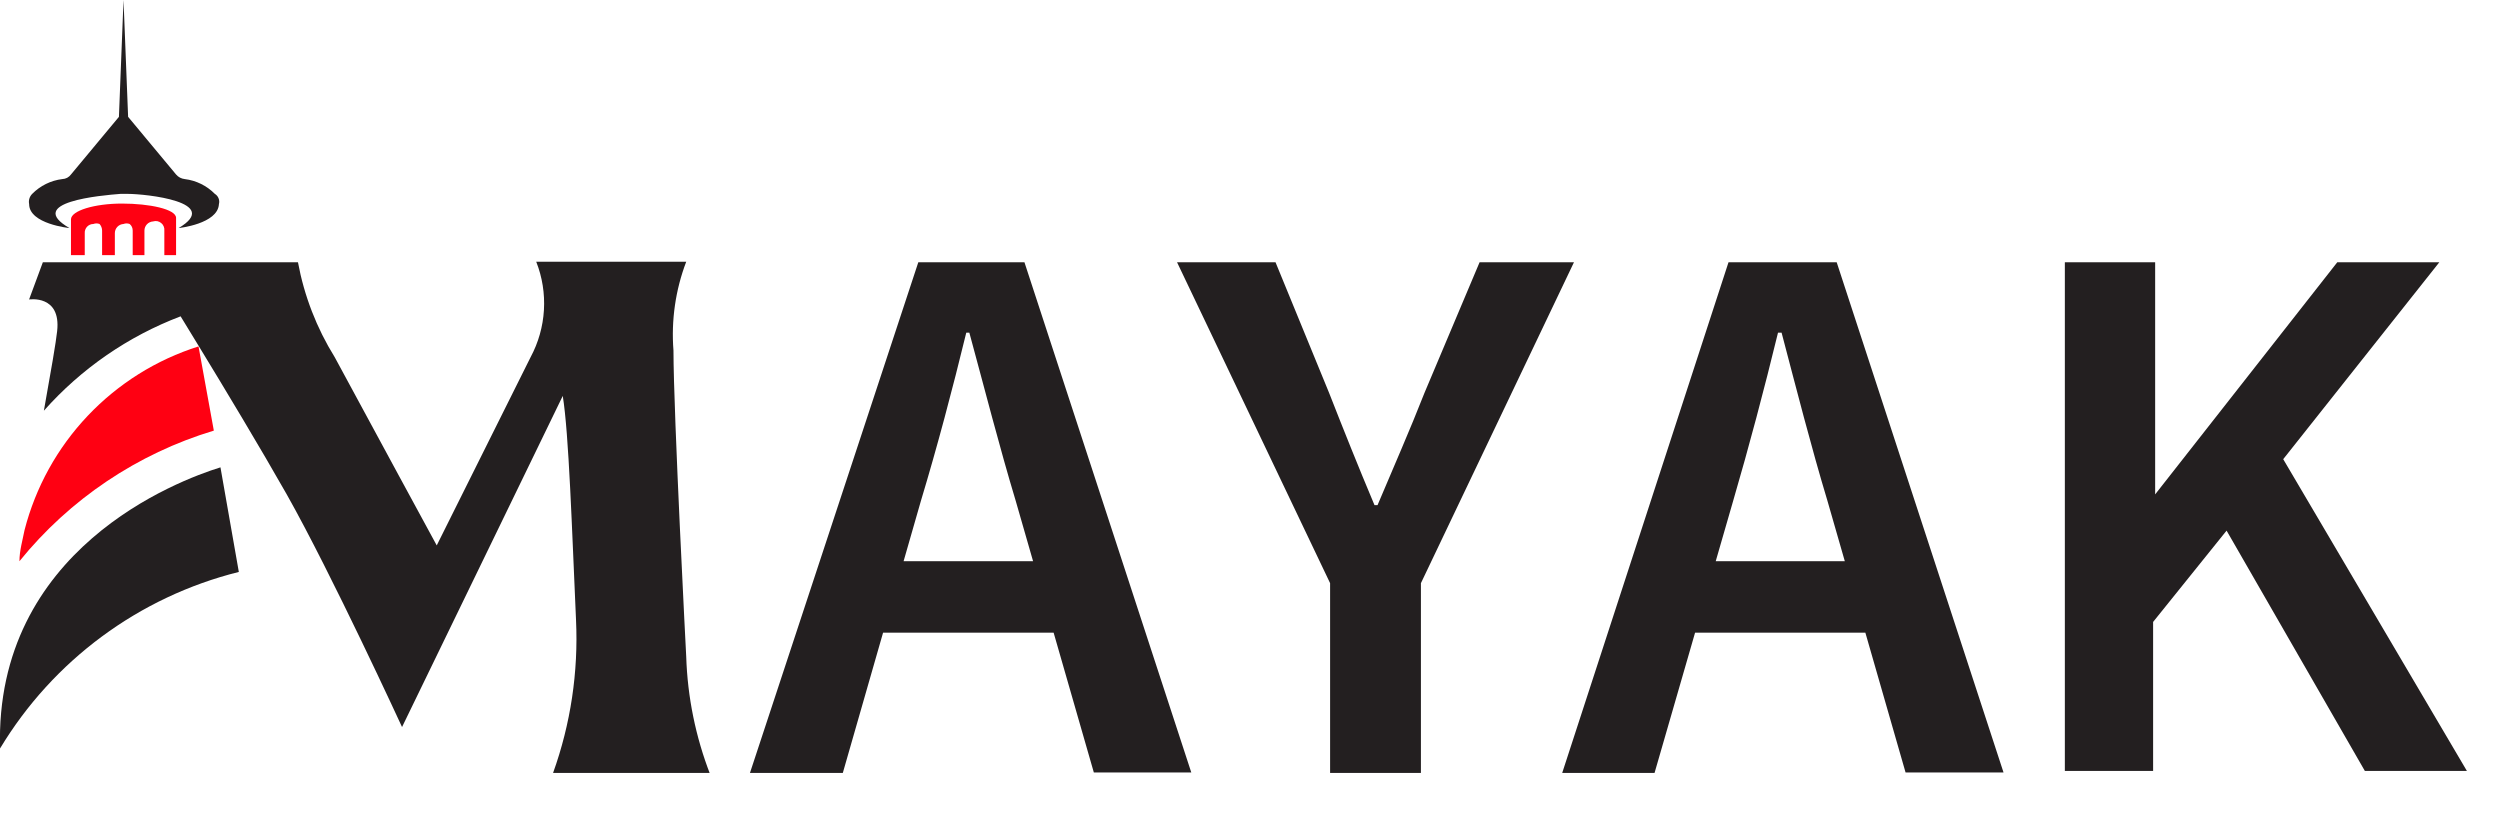 <svg width="49" height="16" viewBox="0 0 49 16" fill="none" xmlns="http://www.w3.org/2000/svg">
<g clip-path="url(#clip0_1692_17974)">
<path d="M4.191 8.44C2.693 8.892 1.365 9.784 0.381 11C0.381 10.8 0.441 10.59 0.481 10.39C0.697 9.55 1.123 8.779 1.72 8.149C2.317 7.519 3.064 7.051 3.891 6.79L4.191 8.44Z" fill="#FF0012"/>
<path d="M4.211 3.8C4.053 3.64 3.845 3.537 3.621 3.51C3.555 3.503 3.494 3.471 3.451 3.42L2.511 2.29L2.421 0L2.331 2.29L1.391 3.42C1.371 3.447 1.346 3.469 1.316 3.485C1.287 3.5 1.254 3.509 1.221 3.51C0.997 3.537 0.789 3.64 0.631 3.8C0.605 3.826 0.586 3.858 0.576 3.892C0.565 3.927 0.564 3.964 0.571 4C0.571 4.39 1.361 4.47 1.361 4.47C0.481 3.96 1.981 3.83 2.361 3.8H2.501C2.861 3.8 4.361 3.96 3.501 4.47C3.501 4.47 4.271 4.39 4.291 4C4.301 3.962 4.299 3.923 4.284 3.887C4.27 3.851 4.244 3.82 4.211 3.8Z" fill="#231F20"/>
<path d="M3.451 4.27V5H3.221V4.52C3.224 4.492 3.22 4.464 3.209 4.438C3.198 4.411 3.181 4.388 3.159 4.371C3.137 4.353 3.111 4.341 3.084 4.335C3.056 4.33 3.028 4.332 3.001 4.34C2.955 4.343 2.911 4.363 2.88 4.396C2.848 4.43 2.831 4.474 2.831 4.52V5H2.601V4.52C2.601 4.495 2.596 4.47 2.586 4.448C2.576 4.425 2.56 4.406 2.541 4.39C2.502 4.375 2.459 4.375 2.421 4.39C2.375 4.393 2.331 4.413 2.3 4.446C2.268 4.48 2.251 4.524 2.251 4.57V5H2.001V4.52C2.001 4.472 1.983 4.425 1.951 4.39C1.912 4.375 1.869 4.375 1.831 4.39C1.807 4.39 1.784 4.395 1.763 4.404C1.742 4.413 1.723 4.426 1.707 4.443C1.691 4.46 1.679 4.48 1.671 4.502C1.663 4.524 1.659 4.547 1.661 4.57V5H1.391V4.3C1.391 4.13 1.851 3.99 2.391 3.99C2.931 3.99 3.451 4.1 3.451 4.27Z" fill="#FF0012"/>
<path d="M10.84 15.15C11.185 14.189 11.338 13.17 11.29 12.15C11.21 10.37 11.15 8.5 11.03 7.76L7.88 14.25C7.88 14.25 6.5 11.25 5.62 9.69C5.11 8.79 4.4 7.61 3.9 6.79L3.54 6.2C2.511 6.591 1.591 7.226 0.86 8.05C1 7.27 1.1 6.69 1.12 6.49C1.2 5.77 0.57 5.87 0.57 5.87L0.84 5.14H5.84C5.962 5.799 6.206 6.43 6.56 7C7.25 8.28 8.56 10.69 8.56 10.69L10.4 7C10.553 6.715 10.642 6.4 10.661 6.077C10.68 5.754 10.629 5.431 10.51 5.13H13.45C13.239 5.684 13.154 6.279 13.2 6.87C13.2 8.08 13.45 12.87 13.45 12.87C13.475 13.661 13.634 14.442 13.92 15.18L10.84 15.15Z" fill="#231F20"/>
<path d="M4.681 11.21C2.724 11.699 1.041 12.943 0.001 14.67C-0.109 10.77 3.481 9.42 4.321 9.16L4.681 11.21Z" fill="#231F20"/>
<path d="M17.999 5.14H20.079L23.349 15.14H21.439L19.909 9.82C19.589 8.76 19.299 7.62 18.999 6.52H18.939C18.669 7.63 18.369 8.76 18.049 9.82L16.519 15.15H14.699L17.999 5.14ZM16.629 11H21.349V12.4H16.629V11Z" fill="#231F20"/>
<path d="M26.07 11.43L23.07 5.14H25L26.05 7.7C26.34 8.44 26.62 9.14 26.94 9.9H27C27.32 9.14 27.63 8.44 27.92 7.7L29 5.14H30.85L27.85 11.43V15.15H26.07V11.43Z" fill="#231F20"/>
<path d="M33.879 5.14H35.999L39.269 15.14H37.349L35.819 9.82C35.499 8.76 35.209 7.62 34.919 6.52H34.849C34.579 7.63 34.279 8.76 33.969 9.82L32.429 15.15H30.619L33.879 5.14ZM32.549 11H37.259V12.4H32.549V11Z" fill="#231F20"/>
<path d="M40.471 5.14H42.241V9.69L45.811 5.14H47.811L44.751 9L48.351 15.11H46.351L43.641 10.4L42.201 12.19V15.11H40.471V5.14Z" fill="#231F20"/>
</g>
<defs>
<clipPath id="clip0_1692_17974">
<rect width="48.35" height="15.15" fill="white"/>
</clipPath>
</defs>
</svg>
